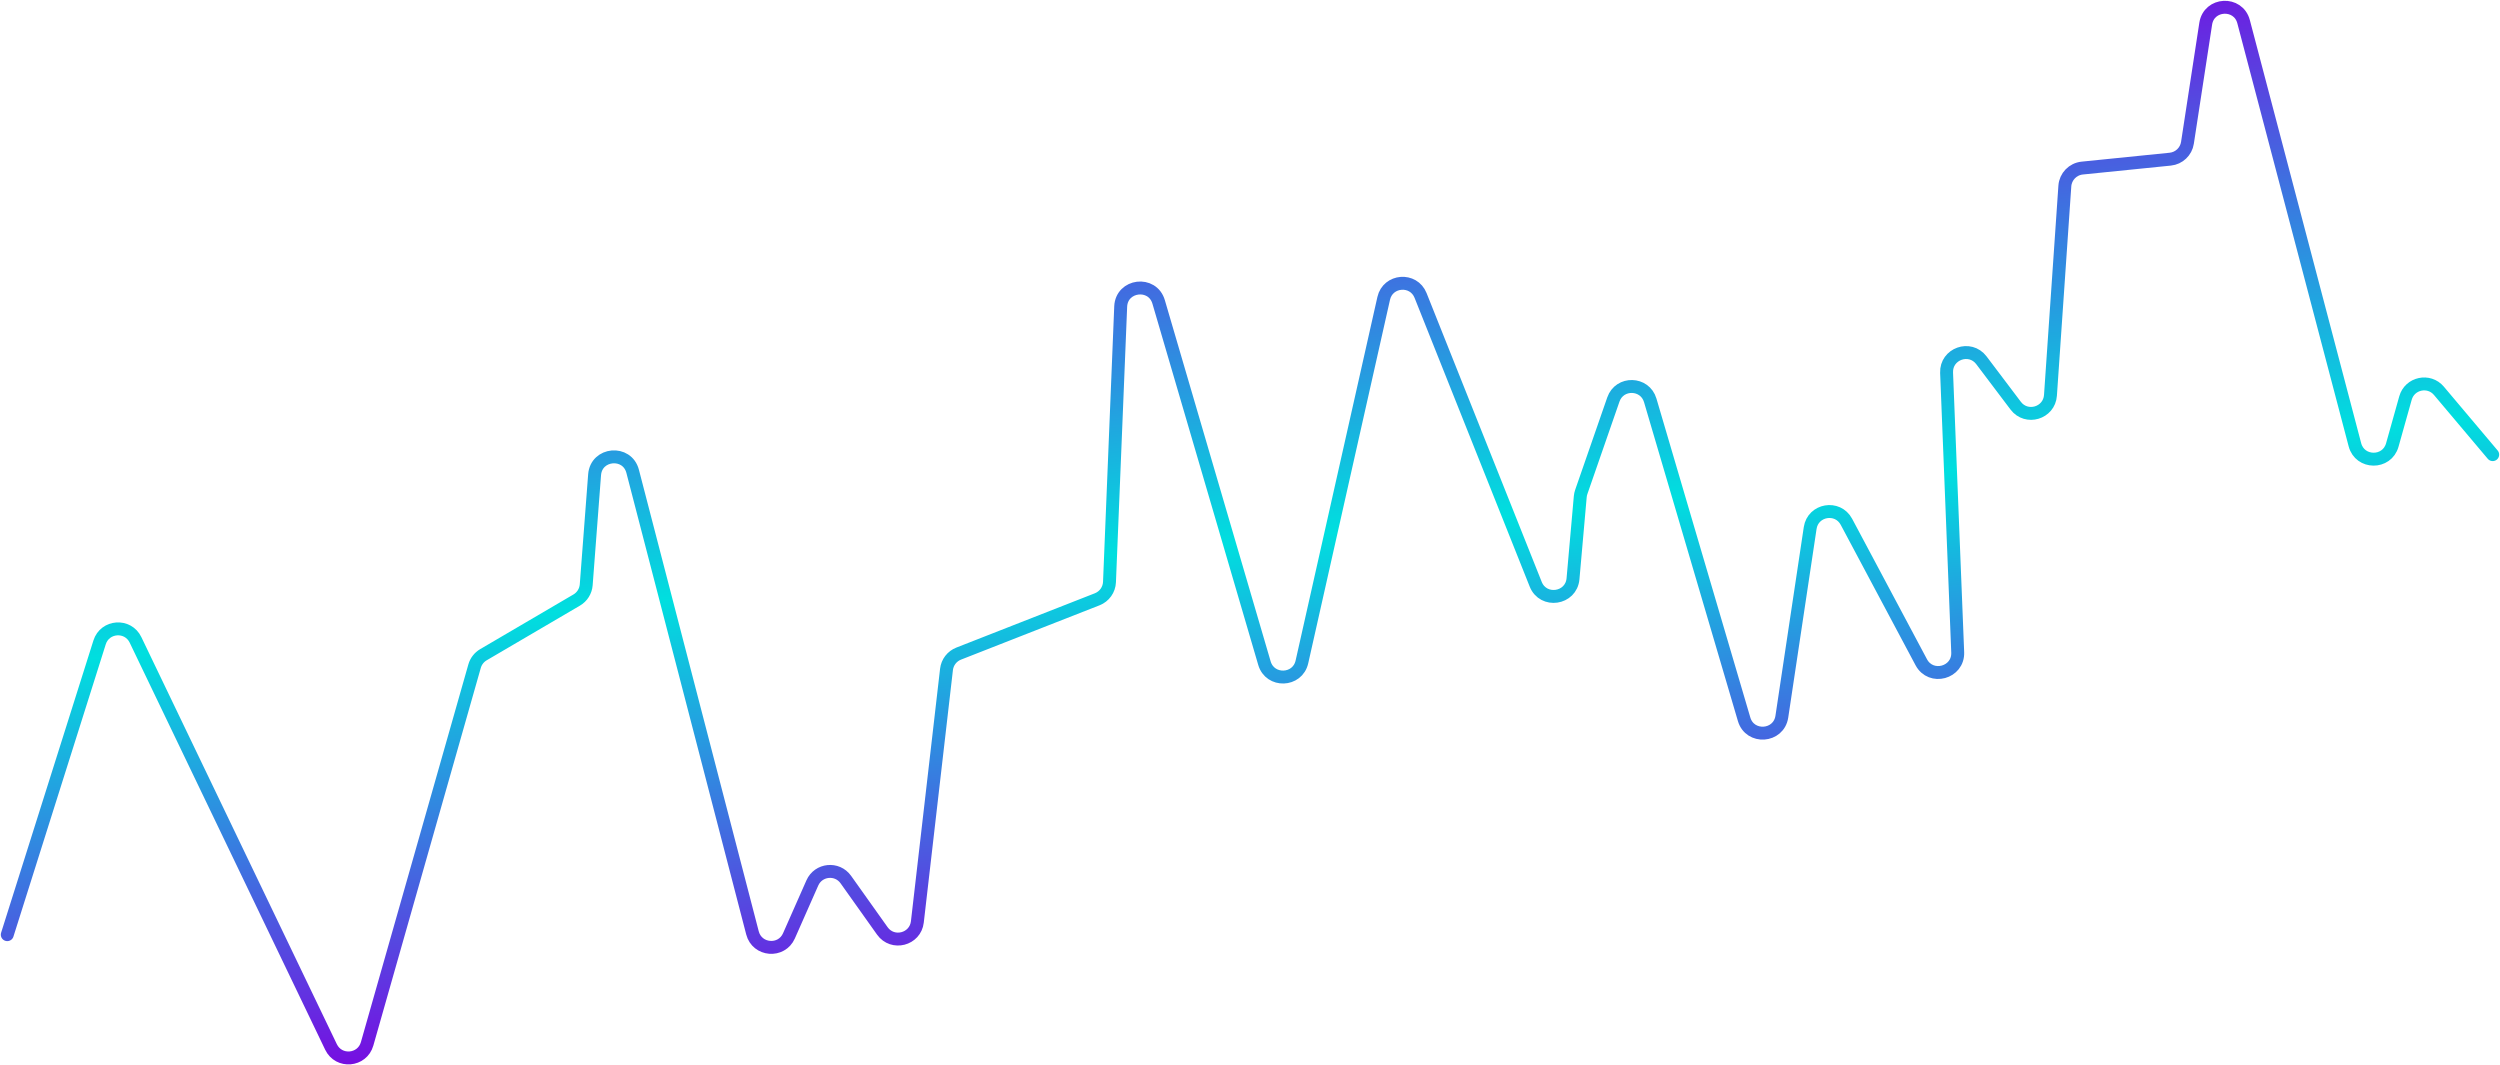 <svg width="2065" height="880" viewBox="0 0 2065 880" fill="none" xmlns="http://www.w3.org/2000/svg">
<path d="M6 772.037L82.254 530.628C86.621 516.801 105.656 515.449 111.934 528.521L273.42 864.793C279.795 878.068 299.203 876.409 303.232 862.245L392.006 550.23C393.134 546.266 395.748 542.89 399.304 540.805L476.35 495.643C480.876 492.991 483.814 488.288 484.212 483.056L491.135 392.137C492.507 374.114 518.034 371.837 522.575 389.332L621.547 770.569C625.358 785.243 645.539 786.885 651.668 773.018L670.983 729.322C675.999 717.971 691.468 716.406 698.658 726.521L728.799 768.926C737.294 780.879 756.054 776.059 757.735 761.491L781.806 552.938C782.484 547.061 786.351 542.037 791.86 539.877L906.292 495.011C912.199 492.695 916.18 487.106 916.438 480.766L925.691 253.234C926.428 235.134 951.942 232.002 957.034 249.387L1044.42 547.744C1049.06 563.596 1071.76 562.873 1075.38 546.758L1142.93 246.479C1146.38 231.137 1167.58 229.458 1173.4 244.066L1268.49 482.572C1274.73 498.221 1297.81 494.839 1299.3 478.057L1305.3 410.198C1305.42 408.89 1305.7 407.602 1306.13 406.362L1332.64 329.991C1337.74 315.289 1358.71 315.79 1363.1 330.721L1440.63 594.104C1445.47 610.537 1469.25 608.904 1471.8 591.964L1495.2 436.15C1497.49 420.906 1517.89 417.4 1525.15 431.004L1586.96 546.995C1594.95 562.002 1617.73 555.826 1617.07 538.836L1607.88 307.878C1607.27 292.218 1627.19 285.093 1636.64 297.599L1664.95 335.086C1673.87 346.897 1692.67 341.306 1693.68 326.541L1705.56 153.653C1706.09 145.875 1712.16 139.615 1719.92 138.83L1792.61 131.473C1799.88 130.738 1805.72 125.19 1806.83 117.981L1821.92 19.575C1824.56 2.417 1848.8 1.144 1853.21 17.93L1945.15 367.348C1949.29 383.118 1971.61 383.302 1976.03 367.602L1986.92 328.81C1990.39 316.446 2006.28 313.005 2014.55 322.825L2058.97 375.529" stroke="url(#paint0_linear_1_222)" stroke-width="10.667" stroke-linecap="round" stroke-linejoin="round"/>
<defs>
<linearGradient id="paint0_linear_1_222" x1="977.46" y1="30.068" x2="1057.94" y2="825.281" gradientUnits="userSpaceOnUse">
<stop stop-color="#7E00E1"/>
<stop offset="0.526" stop-color="#00DFDF"/>
<stop offset="1" stop-color="#7E00E1"/>
</linearGradient>
</defs>
</svg>
